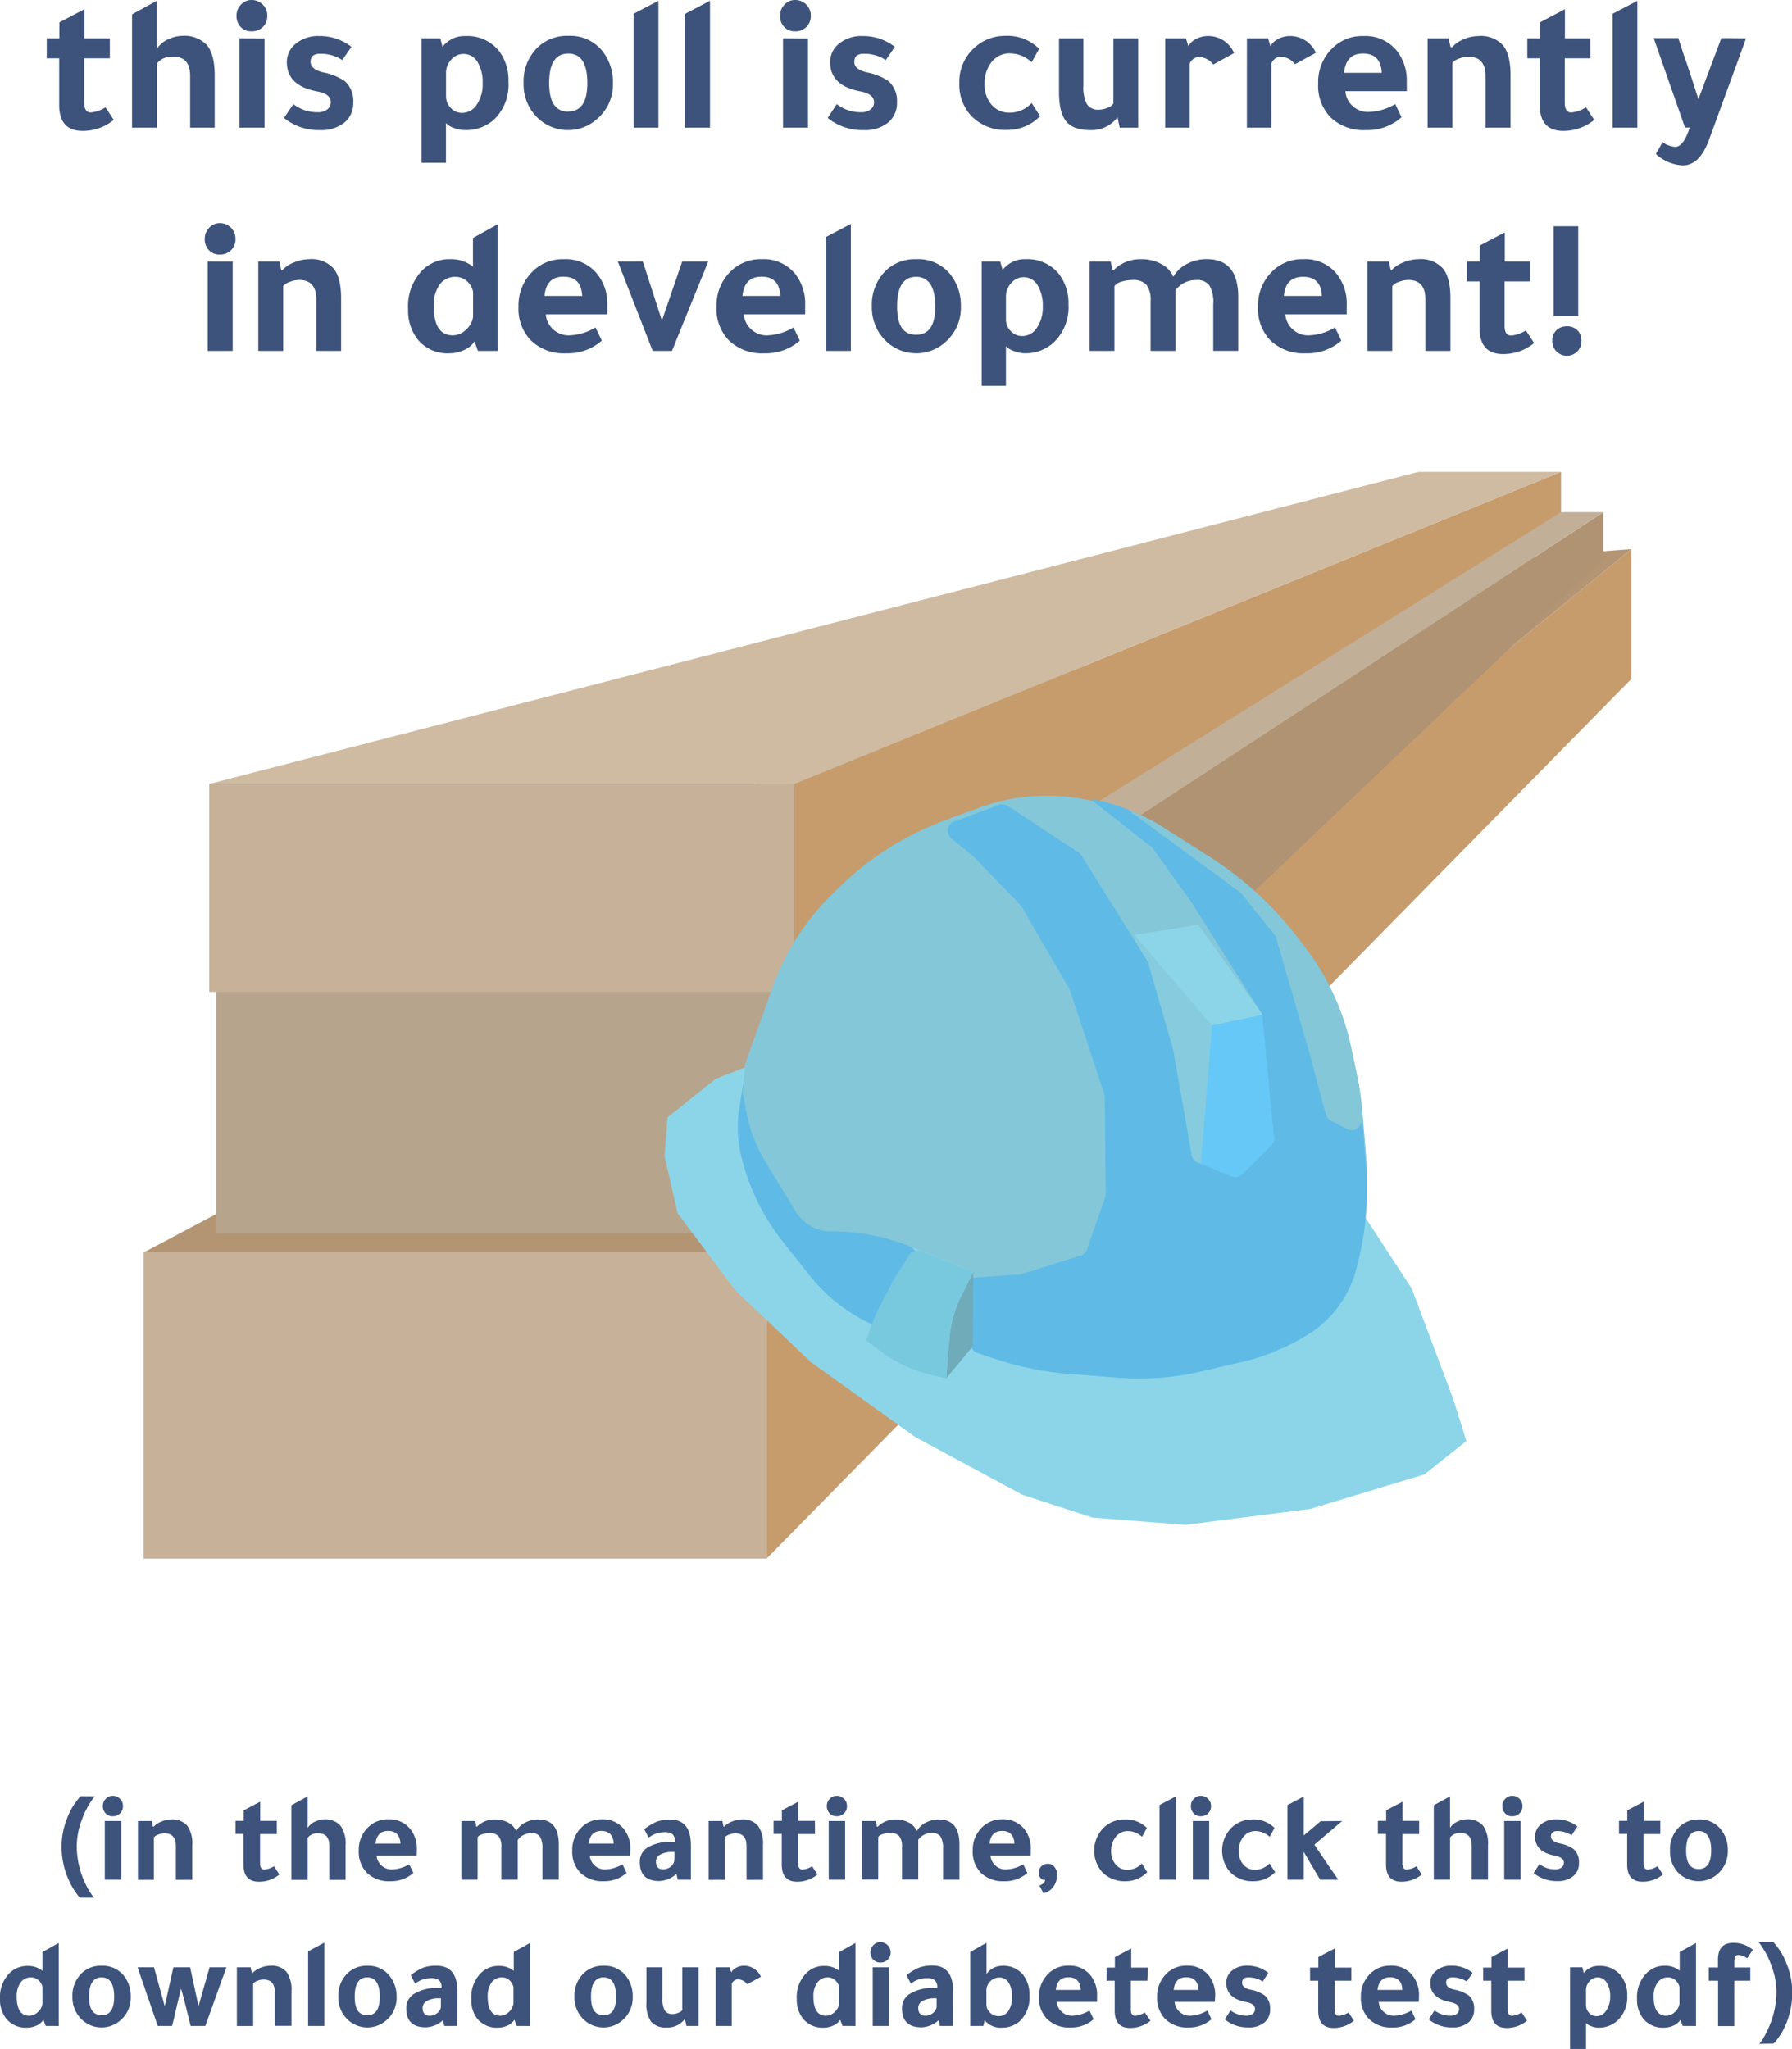 <svg xmlns="http://www.w3.org/2000/svg" viewBox="0 0 312.42 357.15"><defs><style>.cls-1{fill:#c7b299;}.cls-2{fill:#c69c6d;}.cls-3{fill:#b39574;}.cls-4{fill:#b7a48d;}.cls-5{fill:#b09373;}.cls-6{fill:#c2af97;}.cls-7{fill:#cfbba1;}.cls-8{fill:#8cd5e8;}.cls-9{fill:#5fbae6;}.cls-10{fill:#83c7d9;}.cls-11{fill:#66c8f7;}.cls-12{fill:#86ccde;}.cls-13{fill:#70abba;}.cls-14{fill:#78c9de;}.cls-15{fill:#3d537b;}</style></defs><g id="Layer_2" data-name="Layer 2"><g id="Layer_6" data-name="Layer 6"><rect class="cls-1" x="25.03" y="218.33" width="108.62" height="53.36"/><polygon class="cls-2" points="133.64 218.33 284.43 95.71 284.43 118.33 133.64 271.69 133.64 218.33"/><polygon class="cls-3" points="25.03 218.33 251.63 98.21 284.43 95.71 133.64 218.33 25.03 218.33"/><rect class="cls-4" x="37.7" y="170.17" width="118.29" height="44.82"/><polygon class="cls-5" points="155.98 170.17 279.53 89.27 279.53 97.48 155.98 214.99 155.98 170.17"/><polyline class="cls-6" points="155.98 170.17 279.53 89.27 264.27 89.27 37.7 170.17 155.98 170.17"/><rect class="cls-1" x="36.48" y="136.64" width="101.97" height="36.26"/><polygon class="cls-2" points="138.46 172.9 138.46 136.64 272.15 82.25 272.15 89.27 138.46 172.9"/><polygon class="cls-7" points="36.48 136.64 247.32 82.25 272.15 82.25 138.46 136.64 36.48 136.64"/><polygon class="cls-8" points="235.79 208.77 246.14 224.64 253.38 243.91 255.65 251.19 248.33 257.01 228.44 263.02 206.68 265.8 190.44 264.53 178.21 260.54 159.58 250.5 141.43 237.47 128.21 224.94 118.14 211.48 115.85 201.49 116.38 194.77 124.72 188.09 137.91 182.88 235.79 208.77"/><path class="cls-9" d="M130.53,194l-.8,5a20.49,20.49,0,0,0,.25,7.84h0a38.34,38.34,0,0,0,7.36,15.36l2.95,3.71,1.64,2.07a29.89,29.89,0,0,0,10.16,8.25l4.43,2.21,5.87-12.68Z" transform="translate(-0.85 -5.75)"/><path class="cls-10" d="M130.76,191.17l4.86-13.52A42.84,42.84,0,0,1,146,161.54l1.12-1.09a52.46,52.46,0,0,1,18.55-11.74l5.76-2.13A34.45,34.45,0,0,1,190,145.09l3.14.62a29.66,29.66,0,0,1,10.32,4.12l8.23,5.23a59.7,59.7,0,0,1,15.6,14.38l1.29,1.69a43.47,43.47,0,0,1,7.91,17.47l1,4.73a55.7,55.7,0,0,1,.9,6.29L239,207a57.34,57.34,0,0,1-1.74,19.48h0a16.51,16.51,0,0,1-7.91,10.16l-7.13,4-19,5-22.59-1.78-10.15-3.4.08-13L159.47,223a36.46,36.46,0,0,0-13.76-2.61h0a7.07,7.07,0,0,1-6.08-3.38l-5.32-8.72a26.3,26.3,0,0,1-3.34-8.68l-.62-3.29Z" transform="translate(-0.85 -5.75)"/><polygon class="cls-11" points="224.57 198.78 220.12 176.86 211.29 178.72 207.13 203.94 217.66 208.07 224.57 198.78"/><polygon class="cls-12" points="209.62 199.88 211.29 178.72 197.75 162.96 200.29 184.8 209.24 204.77 209.62 199.88"/><path class="cls-9" d="M170.34,228.48h.06l7.83-.55a1.84,1.84,0,0,0,.66-.07l10.37-3.26a1.74,1.74,0,0,0,1.12-1.09l3.14-9a1.61,1.61,0,0,0,.1-.58l-.15-16.94a1.7,1.7,0,0,0-.09-.54l-6-18.11a1.87,1.87,0,0,0-.15-.32L179,163.84a2,2,0,0,0-.25-.33l-8.13-8.44a1.07,1.07,0,0,0-.16-.14l-3.7-3a1.73,1.73,0,0,1,.49-3l7.76-2.87a1.74,1.74,0,0,1,1.55.18l12.31,8.09a1.75,1.75,0,0,1,.52.53l11.43,18.29a1.69,1.69,0,0,1,.2.43L205.46,189a1.05,1.05,0,0,1,0,.19l3.15,17.91a1.74,1.74,0,0,0,1.05,1.31l5.9,2.4a1.72,1.72,0,0,0,1.88-.37l5.06-5.05a1.71,1.71,0,0,0,.41-1.81l-2-21L209.1,163.89a2.38,2.38,0,0,0-.23-.45l-7-9.76a1.77,1.77,0,0,0-.58-.51l-9.88-7.79c-1.73-1,7.64,1.42,6.78,2.22h0a1.73,1.73,0,0,1,.69.31L217,161.26a1.87,1.87,0,0,1,.32.31l5.69,7.05a1.79,1.79,0,0,1,.32.61l5.79,20L232,200a1.7,1.7,0,0,0,.89,1.1l2.81,1.45a1.74,1.74,0,0,0,2.35-.79l.3-.62.64,7.73a51.66,51.66,0,0,1-1.57,17.64l-.16.62a19,19,0,0,1-8,11h0a37.47,37.47,0,0,1-11.81,5l-7,1.64a48.26,48.26,0,0,1-14.82,1.12l-8.53-.67a53.23,53.23,0,0,1-12.8-2.61l-3-1a1.75,1.75,0,0,1-1.15-1.28l-2.36-11C167.56,228.22,169.18,228.39,170.34,228.48Z" transform="translate(-0.85 -5.75)"/><path class="cls-13" d="M165.82,246l.52-6.6a22.06,22.06,0,0,1,2.27-8.18l1.91-3.79-.08,13Z" transform="translate(-0.85 -5.75)"/><path class="cls-14" d="M151.84,239.35l2.43,1.86a22.84,22.84,0,0,0,8.23,4l3.32.84.57-7.22a18.83,18.83,0,0,1,2-7l2.1-4.19a.16.16,0,0,0-.08-.22l-8.91-3.57a1.82,1.82,0,0,0-2.21.73l-2.64,4.25-2.38,4.58a30.47,30.47,0,0,0-1.89,4.49Z" transform="translate(-0.85 -5.75)"/><polygon class="cls-8" points="197.75 162.96 208.92 161.2 220.12 176.86 211.29 178.72 197.75 162.96"/><path class="cls-15" d="M20,15.91H15.53v7.72c0,1.14.38,1.72,1.13,1.72a5.45,5.45,0,0,0,2.58-.9l1.44,2.2a8.51,8.51,0,0,1-5.39,1.92q-4.12,0-4.12-4.53V15.91H9V12.44H11.2V9.66c1.15-.62,2.6-1.38,4.36-2.3v5.08H20Z" transform="translate(-0.85 -5.75)"/><path class="cls-15" d="M23.87,8.25l4.32-2.36v8.4a4.43,4.43,0,0,1,2.27-1.81A5.44,5.44,0,0,1,32.59,12a5.36,5.36,0,0,1,4.34,1.62q1.35,1.64,1.35,5.24V28H34V19q0-3.36-2.88-3.36a3.26,3.26,0,0,0-2.89,1.16V28H23.87Z" transform="translate(-0.85 -5.75)"/><path class="cls-15" d="M42.09,8.46a2.66,2.66,0,0,1,.77-1.9,2.47,2.47,0,0,1,1.84-.81,2.66,2.66,0,0,1,1.94.79,2.58,2.58,0,0,1,.81,1.92,2.62,2.62,0,0,1-.78,2,2.7,2.7,0,0,1-2,.75,2.5,2.5,0,0,1-1.87-.77A2.71,2.71,0,0,1,42.09,8.46Zm4.88,4V28H42.61V12.44Z" transform="translate(-0.85 -5.75)"/><path class="cls-15" d="M60.52,16.22a6.8,6.8,0,0,0-3.84-1.1Q55,15.12,55,16.53c0,.87.74,1.48,2.23,1.85A9.88,9.88,0,0,1,61,19.92a4.63,4.63,0,0,1,1.44,3.71,4.33,4.33,0,0,1-1.56,3.5,6.38,6.38,0,0,1-4.21,1.3,9.55,9.55,0,0,1-6.31-2.12L52,23.9a6.71,6.71,0,0,0,4.29,1.41,2.55,2.55,0,0,0,1.61-.48,1.53,1.53,0,0,0,.62-1.27c0-1-.82-1.59-2.44-1.89q-5.22-1-5.22-5.08a4.07,4.07,0,0,1,1.6-3.26,6.11,6.11,0,0,1,4-1.3,8.88,8.88,0,0,1,5.66,1.89Z" transform="translate(-0.85 -5.75)"/><path class="cls-15" d="M77.61,12.44,78,13.92a4.81,4.81,0,0,1,4-1.89,7.07,7.07,0,0,1,5.74,2.47,8.3,8.3,0,0,1,1.75,5.42A8.45,8.45,0,0,1,87,26.58a7.27,7.27,0,0,1-5,1.85A5.41,5.41,0,0,1,80,28.06a3.4,3.4,0,0,1-1.4-.86v6.93H74.35V12.44Zm1,6.08v4a2.85,2.85,0,0,0,.84,2.06,2.67,2.67,0,0,0,2,.85A3.07,3.07,0,0,0,84,23.94a6.3,6.3,0,0,0,1-3.67,6.79,6.79,0,0,0-.91-3.73,2.81,2.81,0,0,0-4.59-.37A3.38,3.38,0,0,0,78.61,18.52Z" transform="translate(-0.85 -5.75)"/><path class="cls-15" d="M99.92,12a7.15,7.15,0,0,1,6,2.71,8.65,8.65,0,0,1,1.79,5.53A7.85,7.85,0,0,1,105,26.44a7.61,7.61,0,0,1-10.81-.55,8.12,8.12,0,0,1-2.06-5.62,8.33,8.33,0,0,1,2.3-6.11A7.33,7.33,0,0,1,99.92,12Zm0,13.18q3.33,0,3.33-4.94c0-3.44-1.11-5.15-3.33-5.15s-3.33,1.71-3.33,5.15Q96.59,25.21,99.92,25.21Z" transform="translate(-0.85 -5.75)"/><path class="cls-15" d="M115.64,5.89V28h-4.33V8.15Z" transform="translate(-0.85 -5.75)"/><path class="cls-15" d="M124.63,5.89V28h-4.32V8.15Z" transform="translate(-0.85 -5.75)"/><path class="cls-15" d="M136.85,8.46a2.66,2.66,0,0,1,.77-1.9,2.45,2.45,0,0,1,1.84-.81,2.67,2.67,0,0,1,1.94.79,2.6,2.6,0,0,1,.8,1.92,2.65,2.65,0,0,1-.77,2,2.72,2.72,0,0,1-2,.75,2.48,2.48,0,0,1-1.87-.77A2.67,2.67,0,0,1,136.85,8.46Zm4.87,4V28h-4.36V12.44Z" transform="translate(-0.85 -5.75)"/><path class="cls-15" d="M155.28,16.22a6.81,6.81,0,0,0-3.85-1.1c-1.09,0-1.64.47-1.64,1.41s.74,1.48,2.23,1.85a9.75,9.75,0,0,1,3.77,1.54,4.63,4.63,0,0,1,1.44,3.71,4.33,4.33,0,0,1-1.56,3.5,6.34,6.34,0,0,1-4.2,1.3,9.58,9.58,0,0,1-6.32-2.12l1.58-2.41A6.71,6.71,0,0,0,151,25.31a2.58,2.58,0,0,0,1.62-.48,1.52,1.52,0,0,0,.61-1.27q0-1.44-2.43-1.89-5.22-1-5.22-5.08a4,4,0,0,1,1.6-3.26,6.08,6.08,0,0,1,4-1.3,8.91,8.91,0,0,1,5.67,1.89Z" transform="translate(-0.85 -5.75)"/><path class="cls-15" d="M182.18,26a7.92,7.92,0,0,1-5.76,2.4,8.14,8.14,0,0,1-6.32-2.54,8,8,0,0,1-2-5.59,8,8,0,0,1,2.61-6.18A7.86,7.86,0,0,1,176.21,12a7.71,7.71,0,0,1,5.8,2.26l-1.3,2.34a5.66,5.66,0,0,0-3.81-1.55,3.93,3.93,0,0,0-3.16,1.5,5.8,5.8,0,0,0-1.23,3.82A5.23,5.23,0,0,0,173.72,24a4,4,0,0,0,3.11,1.39,5.17,5.17,0,0,0,3.88-1.69Z" transform="translate(-0.85 -5.75)"/><path class="cls-15" d="M195.64,26.24a5.65,5.65,0,0,1-4.7,2.19c-2,0-3.37-.5-4.21-1.52s-1.25-2.73-1.25-5.13V12.44h4.25v8.2a6.34,6.34,0,0,0,.62,3.28,2.35,2.35,0,0,0,2.13.95,3.94,3.94,0,0,0,1.48-.35,1.83,1.83,0,0,0,1-.72V12.44h4.32V28h-3.22l-.38-1.78Z" transform="translate(-0.85 -5.75)"/><path class="cls-15" d="M207.61,12.44l.42,1.37a2.93,2.93,0,0,1,1.32-1.25,4.2,4.2,0,0,1,2-.53A4.88,4.88,0,0,1,216,15l-3.63,2a3.23,3.23,0,0,0-2.41-1.31,1.8,1.8,0,0,0-1.71,1.2V28h-4.26V12.44Z" transform="translate(-0.85 -5.75)"/><path class="cls-15" d="M221.93,12.44l.41,1.37a3,3,0,0,1,1.32-1.25,4.2,4.2,0,0,1,2-.53,4.89,4.89,0,0,1,4.6,2.92l-3.64,2a3.23,3.23,0,0,0-2.4-1.31,1.81,1.81,0,0,0-1.72,1.2V28h-4.26V12.44Z" transform="translate(-0.85 -5.75)"/><path class="cls-15" d="M246.12,21.64H235.41a3.84,3.84,0,0,0,1.29,2.62,3.92,3.92,0,0,0,2.73,1,9.59,9.59,0,0,0,4.67-1.37l1.09,2.3A8.94,8.94,0,0,1,239,28.43a8.3,8.3,0,0,1-6.21-2.26,7.94,7.94,0,0,1-2.13-5.87,8.22,8.22,0,0,1,2.4-6.07,7.35,7.35,0,0,1,5.49-2.2,7.06,7.06,0,0,1,5.77,2.5,8.31,8.31,0,0,1,1.78,5.53Zm-11-3.19h6.63c-.12-2.24-1.2-3.37-3.26-3.37S235.42,16.21,235.17,18.45Z" transform="translate(-0.85 -5.75)"/><path class="cls-15" d="M254,14A5.3,5.3,0,0,1,256,12.6a6.76,6.76,0,0,1,2.6-.57,5.24,5.24,0,0,1,4.28,1.61q1.32,1.62,1.32,5.22V28h-4.36V19q0-3.36-3-3.36a4.69,4.69,0,0,0-1.61.32,2.71,2.71,0,0,0-1.17.74V28h-4.32V12.44h3.67c.12.6.23,1.1.34,1.51Z" transform="translate(-0.85 -5.75)"/><path class="cls-15" d="M278.11,15.91h-4.46v7.72c0,1.14.37,1.72,1.13,1.72a5.46,5.46,0,0,0,2.57-.9l1.44,2.2a8.49,8.49,0,0,1-5.38,1.92q-4.12,0-4.12-4.53V15.91h-2.17V12.44h2.2V9.66c1.14-.62,2.6-1.38,4.36-2.3v5.08h4.43Z" transform="translate(-0.85 -5.75)"/><path class="cls-15" d="M286.31,5.89V28H282V8.15Z" transform="translate(-0.85 -5.75)"/><path class="cls-15" d="M305.25,12.44q-1.37,3.84-3.77,10.33c-1.17,3.23-2.08,5.73-2.75,7.52q-1.61,4.29-4.53,4.29a7.48,7.48,0,0,1-4.67-2c.46-.78.85-1.46,1.17-2.06a4.29,4.29,0,0,0,2.23.83c.94,0,1.78-1.13,2.51-3.37h-.83l-5.45-15.58h4.29c.25.76.64,1.94,1.16,3.54l.21.55c1,3,1.69,5.16,2.13,6.55l4-10.64Z" transform="translate(-0.85 -5.75)"/><path class="cls-15" d="M36.55,47.36a2.68,2.68,0,0,1,.77-1.91,2.47,2.47,0,0,1,1.84-.81,2.71,2.71,0,0,1,1.94.79,2.63,2.63,0,0,1,.8,1.93,2.58,2.58,0,0,1-.77,2,2.67,2.67,0,0,1-2,.76,2.45,2.45,0,0,1-1.87-.78A2.65,2.65,0,0,1,36.55,47.36Zm4.87,4V66.92H37.06V51.34Z" transform="translate(-0.85 -5.75)"/><path class="cls-15" d="M50.07,52.85a5.39,5.39,0,0,1,2.06-1.36,6.82,6.82,0,0,1,2.61-.56A5.19,5.19,0,0,1,59,52.54q1.32,1.6,1.32,5.21v9.17H56v-9q0-3.37-3-3.37a4.45,4.45,0,0,0-1.61.33,2.5,2.5,0,0,0-1.17.74V66.92H45.88V51.34h3.68c.11.59.22,1.1.34,1.51Z" transform="translate(-0.85 -5.75)"/><path class="cls-15" d="M84.18,66.92l-.61-1.65a4,4,0,0,1-1.79,1.48,5.85,5.85,0,0,1-2.54.58,6.67,6.67,0,0,1-5.59-2.44A8.08,8.08,0,0,1,72,59.68a9,9,0,0,1,2.6-6.94,6.68,6.68,0,0,1,4.71-1.81,6.14,6.14,0,0,1,4,1.3v-5l4.32-2.4V66.92ZM83.33,61V56.62a3.35,3.35,0,0,0-1.08-1.87,2.93,2.93,0,0,0-2-.74,3.29,3.29,0,0,0-2.78,1.38,6.06,6.06,0,0,0-1,3.7q0,5.11,3.33,5.12a3.35,3.35,0,0,0,2.3-1A3.7,3.7,0,0,0,83.33,61Z" transform="translate(-0.85 -5.75)"/><path class="cls-15" d="M106.73,60.54H96a4,4,0,0,0,4,3.67,9.51,9.51,0,0,0,4.67-1.38l1.1,2.3a8.94,8.94,0,0,1-6.18,2.2,8.26,8.26,0,0,1-6.21-2.27,7.9,7.9,0,0,1-2.13-5.86,8.24,8.24,0,0,1,2.4-6.08,7.38,7.38,0,0,1,5.49-2.19,7.06,7.06,0,0,1,5.77,2.5A8.31,8.31,0,0,1,106.73,59Zm-11-3.2h6.63c-.12-2.24-1.2-3.36-3.26-3.36S96,55.1,95.78,57.34Z" transform="translate(-0.85 -5.75)"/><path class="cls-15" d="M118,66.92h-3.36l-6.08-15.58h4.36l3.33,10.29,3.53-10.29h4.53L123.65,53l-.75,1.85C120.77,60.07,119.13,64.1,118,66.92Z" transform="translate(-0.85 -5.75)"/><path class="cls-15" d="M141.22,60.54h-10.7a4,4,0,0,0,4,3.67,9.51,9.51,0,0,0,4.67-1.38l1.1,2.3a8.94,8.94,0,0,1-6.18,2.2,8.26,8.26,0,0,1-6.21-2.27,7.9,7.9,0,0,1-2.13-5.86,8.24,8.24,0,0,1,2.4-6.08,7.38,7.38,0,0,1,5.49-2.19,7.05,7.05,0,0,1,5.77,2.5A8.31,8.31,0,0,1,141.22,59Zm-10.94-3.2h6.62c-.12-2.24-1.2-3.36-3.26-3.36S130.53,55.1,130.28,57.34Z" transform="translate(-0.85 -5.75)"/><path class="cls-15" d="M149.19,44.78V66.92h-4.33V47.05Z" transform="translate(-0.85 -5.75)"/><path class="cls-15" d="M160.58,50.93a7.15,7.15,0,0,1,6,2.71,8.65,8.65,0,0,1,1.79,5.52,7.92,7.92,0,0,1-2.65,6.18,7.61,7.61,0,0,1-10.81-.55,8.14,8.14,0,0,1-2.06-5.63,8.36,8.36,0,0,1,2.3-6.11A7.32,7.32,0,0,1,160.58,50.93Zm0,13.17c2.22,0,3.33-1.64,3.33-4.94S162.8,54,160.58,54s-3.33,1.72-3.33,5.15S158.36,64.1,160.58,64.1Z" transform="translate(-0.85 -5.75)"/><path class="cls-15" d="M175.23,51.34l.42,1.47a4.79,4.79,0,0,1,4-1.88,7.06,7.06,0,0,1,5.73,2.47,8.28,8.28,0,0,1,1.75,5.42,8.48,8.48,0,0,1-2.61,6.66,7.3,7.3,0,0,1-5,1.85,5.34,5.34,0,0,1-1.88-.38,3.28,3.28,0,0,1-1.41-.86V73H172V51.34Zm1,6.07v4a2.84,2.84,0,0,0,.84,2.06,2.69,2.69,0,0,0,2,.86,3.06,3.06,0,0,0,2.58-1.48,6.28,6.28,0,0,0,1-3.67,6.78,6.78,0,0,0-.91-3.72,2.81,2.81,0,0,0-4.58-.38A3.38,3.38,0,0,0,176.23,57.41Z" transform="translate(-0.85 -5.75)"/><path class="cls-15" d="M195,52.85a6.51,6.51,0,0,1,4.8-1.92,7.19,7.19,0,0,1,3.52.84A4.56,4.56,0,0,1,205.4,54a5.71,5.71,0,0,1,2.35-2.23,7.29,7.29,0,0,1,3.49-.85q5.49,0,5.49,6.65v9.34h-4.36V58.75a5.79,5.79,0,0,0-.67-3.24,2.58,2.58,0,0,0-2.25-.95,4.46,4.46,0,0,0-3.67,1.79V66.92h-4.33V58.27a4.45,4.45,0,0,0-.72-2.87,3.11,3.11,0,0,0-2.47-.84,6.21,6.21,0,0,0-1.94.31,2.17,2.17,0,0,0-1.18.76V66.92h-4.32V51.34h3.67l.31,1.51Z" transform="translate(-0.85 -5.75)"/><path class="cls-15" d="M235.64,60.54H224.93a4,4,0,0,0,4,3.67,9.48,9.48,0,0,0,4.67-1.38l1.1,2.3a8.94,8.94,0,0,1-6.18,2.2,8.29,8.29,0,0,1-6.21-2.27,7.9,7.9,0,0,1-2.13-5.86,8.21,8.21,0,0,1,2.41-6.08,7.38,7.38,0,0,1,5.49-2.19,7,7,0,0,1,5.76,2.5A8.32,8.32,0,0,1,235.64,59Zm-10.95-3.2h6.62Q231.15,54,228.05,54T224.69,57.34Z" transform="translate(-0.85 -5.75)"/><path class="cls-15" d="M243.46,52.85a5.39,5.39,0,0,1,2.06-1.36,6.82,6.82,0,0,1,2.61-.56,5.19,5.19,0,0,1,4.27,1.61q1.32,1.6,1.32,5.21v9.17h-4.36v-9q0-3.37-3-3.37a4.5,4.5,0,0,0-1.61.33,2.5,2.5,0,0,0-1.17.74V66.92h-4.33V51.34H243c.11.59.22,1.1.34,1.51Z" transform="translate(-0.85 -5.75)"/><path class="cls-15" d="M267.62,54.8h-4.46v7.73c0,1.14.38,1.71,1.13,1.71a5.53,5.53,0,0,0,2.58-.89l1.44,2.2a8.51,8.51,0,0,1-5.39,1.92c-2.74,0-4.12-1.51-4.12-4.53V54.8h-2.16V51.34h2.2V48.56q1.71-.93,4.36-2.3v5.08h4.42Z" transform="translate(-0.85 -5.75)"/><path class="cls-15" d="M276.55,65.13v.07a2.41,2.41,0,0,1-.69,1.79,2.56,2.56,0,0,1-4.39-1.89V65a2.45,2.45,0,0,1,.77-1.72,2.57,2.57,0,0,1,1.8-.65,2.47,2.47,0,0,1,1.82.69A2.4,2.4,0,0,1,276.55,65.13Zm-4.84-4.29V45.19H276V60.84Z" transform="translate(-0.85 -5.75)"/><path class="cls-15" d="M17.36,318.87A14.73,14.73,0,0,0,15.1,323a13.26,13.26,0,0,0-.87,4.52,15.26,15.26,0,0,0,1.58,6.72,11.73,11.73,0,0,0,.89,1.56c.32.48.53.72.64.72H14.86c-.12,0-.39-.31-.82-.92a12.71,12.71,0,0,1-1-1.72,14,14,0,0,1-1.45-6.36,13.08,13.08,0,0,1,.93-4.73,11.6,11.6,0,0,1,2.38-3.94Z" transform="translate(-0.85 -5.75)"/><path class="cls-15" d="M18.78,320.56a1.77,1.77,0,0,1,.5-1.25,1.63,1.63,0,0,1,1.21-.53,1.74,1.74,0,0,1,1.27.52,1.69,1.69,0,0,1,.53,1.26,1.71,1.71,0,0,1-.51,1.28,1.78,1.78,0,0,1-1.29.5,1.61,1.61,0,0,1-1.23-.51A1.78,1.78,0,0,1,18.78,320.56ZM22,323.17v10.22H19.12V323.17Z" transform="translate(-0.85 -5.75)"/><path class="cls-15" d="M27.64,324.16a3.52,3.52,0,0,1,1.35-.89,4.44,4.44,0,0,1,1.71-.37A3.43,3.43,0,0,1,33.51,324a5.43,5.43,0,0,1,.86,3.42v6H31.51v-5.9c0-1.47-.65-2.21-2-2.21a3,3,0,0,0-1.06.22,1.7,1.7,0,0,0-.77.48v7.41H24.9V323.17h2.41c.07.39.15.72.22,1Z" transform="translate(-0.85 -5.75)"/><path class="cls-15" d="M49.11,325.44H46.19v5.07c0,.75.24,1.12.74,1.12a3.6,3.6,0,0,0,1.69-.58l.94,1.44A5.55,5.55,0,0,1,46,333.75q-2.7,0-2.7-3v-5.34H41.91v-2.27h1.44v-1.82c.75-.41,1.7-.91,2.86-1.51v3.33h2.9Z" transform="translate(-0.85 -5.75)"/><path class="cls-15" d="M51.65,320.42l2.84-1.55v5.51A2.89,2.89,0,0,1,56,323.19a3.59,3.59,0,0,1,1.4-.31A3.5,3.5,0,0,1,60.22,324a5.35,5.35,0,0,1,.88,3.43v6H58.27v-5.9c0-1.47-.63-2.21-1.89-2.21a2.11,2.11,0,0,0-1.89.77v7.34H51.65Z" transform="translate(-0.85 -5.75)"/><path class="cls-15" d="M73.5,329.2h-7a2.64,2.64,0,0,0,2.63,2.41,6.28,6.28,0,0,0,3.07-.9l.72,1.51a5.88,5.88,0,0,1-4.06,1.44,5.46,5.46,0,0,1-4.07-1.49,5.2,5.2,0,0,1-1.39-3.85,5.4,5.4,0,0,1,1.57-4,4.85,4.85,0,0,1,3.6-1.44,4.63,4.63,0,0,1,3.78,1.64,5.46,5.46,0,0,1,1.17,3.63Zm-7.18-2.09h4.35c-.08-1.47-.79-2.21-2.14-2.21S66.49,325.64,66.32,327.11Z" transform="translate(-0.85 -5.75)"/><path class="cls-15" d="M84,324.16a4.27,4.27,0,0,1,3.15-1.26,4.7,4.7,0,0,1,2.31.55,3,3,0,0,1,1.38,1.47,3.82,3.82,0,0,1,1.54-1.46,4.82,4.82,0,0,1,2.29-.56c2.4,0,3.6,1.45,3.6,4.37v6.12H95.42V328A3.89,3.89,0,0,0,95,325.9a1.68,1.68,0,0,0-1.47-.62,2.93,2.93,0,0,0-2.41,1.18v6.93H88.26v-5.67a2.86,2.86,0,0,0-.47-1.88,2,2,0,0,0-1.62-.56,3.8,3.8,0,0,0-1.27.21,1.42,1.42,0,0,0-.78.49v7.41H81.29V323.17H83.7l.2,1Z" transform="translate(-0.85 -5.75)"/><path class="cls-15" d="M110.68,329.2h-7a2.62,2.62,0,0,0,2.63,2.41,6.27,6.27,0,0,0,3.06-.9l.72,1.51a5.87,5.87,0,0,1-4,1.44,5.45,5.45,0,0,1-4.07-1.49,5.16,5.16,0,0,1-1.4-3.85,5.4,5.4,0,0,1,1.57-4,4.86,4.86,0,0,1,3.61-1.44,4.63,4.63,0,0,1,3.78,1.64,5.46,5.46,0,0,1,1.17,3.63Zm-7.18-2.09h4.34c-.07-1.47-.79-2.21-2.14-2.21S103.66,325.64,103.5,327.11Z" transform="translate(-0.85 -5.75)"/><path class="cls-15" d="M121.3,333.39H119l-.22-1a4.74,4.74,0,0,1-3,1.24c-2.26,0-3.39-1.11-3.39-3.31a2.91,2.91,0,0,1,1.41-2.57,7.82,7.82,0,0,1,4.26-.94h.47v0a1.76,1.76,0,0,0-.41-1.33,2.28,2.28,0,0,0-1.46-.36,4.37,4.37,0,0,0-2.72.95c-.27-.5-.53-1-.77-1.46a8.8,8.8,0,0,1,2.24-1.34,6.77,6.77,0,0,1,2.29-.35q3.6,0,3.6,4.5Zm-2.86-4.82h-.34A4.18,4.18,0,0,0,116,329a1.36,1.36,0,0,0-.79,1.19c0,.93.41,1.4,1.22,1.4a2.06,2.06,0,0,0,1.3-.43,1.66,1.66,0,0,0,.68-1.08Z" transform="translate(-0.85 -5.75)"/><path class="cls-15" d="M127.1,324.16a3.52,3.52,0,0,1,1.35-.89,4.44,4.44,0,0,1,1.71-.37A3.39,3.39,0,0,1,133,324a5.36,5.36,0,0,1,.87,3.42v6H131v-5.9c0-1.47-.65-2.21-1.95-2.21a3,3,0,0,0-1.06.22,1.7,1.7,0,0,0-.77.48v7.41h-2.83V323.17h2.4c.08.39.15.72.23,1Z" transform="translate(-0.85 -5.75)"/><path class="cls-15" d="M142.94,325.44H140v5.07c0,.75.25,1.12.74,1.12a3.6,3.6,0,0,0,1.69-.58l.94,1.44a5.55,5.55,0,0,1-3.53,1.26q-2.7,0-2.7-3v-5.34h-1.42v-2.27h1.44v-1.82c.75-.41,1.71-.91,2.86-1.51v3.33h2.9Z" transform="translate(-0.85 -5.75)"/><path class="cls-15" d="M145,320.56a1.73,1.73,0,0,1,.5-1.25,1.63,1.63,0,0,1,1.21-.53,1.74,1.74,0,0,1,1.27.52,1.69,1.69,0,0,1,.53,1.26,1.71,1.71,0,0,1-.51,1.28,1.78,1.78,0,0,1-1.29.5,1.61,1.61,0,0,1-1.23-.51A1.78,1.78,0,0,1,145,320.56Zm3.19,2.61v10.22h-2.86V323.17Z" transform="translate(-0.85 -5.75)"/><path class="cls-15" d="M153.88,324.16A4.27,4.27,0,0,1,157,322.9a4.7,4.7,0,0,1,2.31.55,3,3,0,0,1,1.38,1.47,3.76,3.76,0,0,1,1.54-1.46,4.82,4.82,0,0,1,2.29-.56c2.4,0,3.6,1.45,3.6,4.37v6.12h-2.86V328a3.89,3.89,0,0,0-.44-2.13,1.68,1.68,0,0,0-1.47-.62,2.93,2.93,0,0,0-2.41,1.18v6.93h-2.84v-5.67a2.86,2.86,0,0,0-.47-1.88,2,2,0,0,0-1.62-.56,3.8,3.8,0,0,0-1.27.21,1.42,1.42,0,0,0-.78.49v7.41h-2.83V323.17h2.4l.21,1Z" transform="translate(-0.85 -5.75)"/><path class="cls-15" d="M180.54,329.2h-7a2.52,2.52,0,0,0,.85,1.72,2.56,2.56,0,0,0,1.79.69,6.27,6.27,0,0,0,3.06-.9l.72,1.51a5.87,5.87,0,0,1-4.05,1.44,5.48,5.48,0,0,1-4.08-1.49,5.2,5.2,0,0,1-1.39-3.85,5.4,5.4,0,0,1,1.57-4,4.85,4.85,0,0,1,3.6-1.44,4.63,4.63,0,0,1,3.78,1.64,5.46,5.46,0,0,1,1.17,3.63Zm-7.17-2.09h4.34c-.08-1.47-.79-2.21-2.14-2.21S173.53,325.64,173.37,327.11Z" transform="translate(-0.85 -5.75)"/><path class="cls-15" d="M182.77,335.75l-.72-1.33c.66-.25,1-.6,1-1q-1.08,0-1.08-1.29a1.47,1.47,0,0,1,.44-1.08,1.57,1.57,0,0,1,1.14-.42,1.4,1.4,0,0,1,1.14.55,2.1,2.1,0,0,1,.45,1.38,3.43,3.43,0,0,1-.66,2.09A2.8,2.8,0,0,1,182.77,335.75Z" transform="translate(-0.85 -5.75)"/><path class="cls-15" d="M200.86,332.08a5.19,5.19,0,0,1-3.78,1.58,5.35,5.35,0,0,1-4.14-1.67,5.67,5.67,0,0,1,.39-7.72A5.15,5.15,0,0,1,197,322.9a5.05,5.05,0,0,1,3.8,1.48l-.85,1.54a3.7,3.7,0,0,0-2.5-1,2.58,2.58,0,0,0-2.07,1,3.8,3.8,0,0,0-.81,2.51,3.37,3.37,0,0,0,.8,2.33,2.57,2.57,0,0,0,2,.91,3.44,3.44,0,0,0,2.55-1.1Z" transform="translate(-0.85 -5.75)"/><path class="cls-15" d="M205.86,318.87v14.52H203v-13Z" transform="translate(-0.85 -5.75)"/><path class="cls-15" d="M208.47,320.56a1.74,1.74,0,0,1,.51-1.25,1.59,1.59,0,0,1,1.2-.53,1.74,1.74,0,0,1,1.27.52,1.69,1.69,0,0,1,.53,1.26,1.71,1.71,0,0,1-.51,1.28,1.76,1.76,0,0,1-1.29.5,1.63,1.63,0,0,1-1.23-.51A1.78,1.78,0,0,1,208.47,320.56Zm3.19,2.61v10.22h-2.85V323.17Z" transform="translate(-0.85 -5.75)"/><path class="cls-15" d="M223.16,332.08a5.19,5.19,0,0,1-3.78,1.58,5.35,5.35,0,0,1-4.14-1.67,5.69,5.69,0,0,1,.38-7.72,5.17,5.17,0,0,1,3.63-1.37,5.05,5.05,0,0,1,3.8,1.48l-.85,1.54a3.7,3.7,0,0,0-2.5-1,2.58,2.58,0,0,0-2.07,1,3.8,3.8,0,0,0-.81,2.51,3.37,3.37,0,0,0,.8,2.33,2.57,2.57,0,0,0,2,.91,3.44,3.44,0,0,0,2.55-1.1Z" transform="translate(-0.85 -5.75)"/><path class="cls-15" d="M234.84,323.17,230,327.29q2.7,4.05,4.17,6.1H231q-1.89-3.24-2.86-4.86v4.86h-2.83v-13l2.83-1.49v6.78c.74-.59,1.72-1.42,2.95-2.48Z" transform="translate(-0.85 -5.75)"/><path class="cls-15" d="M248.27,325.44h-2.92v5.07c0,.75.25,1.12.74,1.12a3.6,3.6,0,0,0,1.69-.58l.94,1.44a5.55,5.55,0,0,1-3.53,1.26q-2.7,0-2.7-3v-5.34h-1.42v-2.27h1.44v-1.82c.75-.41,1.71-.91,2.86-1.51v3.33h2.9Z" transform="translate(-0.85 -5.75)"/><path class="cls-15" d="M250.82,320.42l2.83-1.55v5.51a2.92,2.92,0,0,1,1.49-1.19,3.55,3.55,0,0,1,1.39-.31,3.47,3.47,0,0,1,2.85,1.07,5.34,5.34,0,0,1,.89,3.43v6h-2.84v-5.9c0-1.47-.63-2.21-1.89-2.21a2.13,2.13,0,0,0-1.89.77v7.34h-2.83Z" transform="translate(-0.85 -5.75)"/><path class="cls-15" d="M262.77,320.56a1.73,1.73,0,0,1,.5-1.25,1.63,1.63,0,0,1,1.21-.53,1.74,1.74,0,0,1,1.27.52,1.69,1.69,0,0,1,.53,1.26,1.71,1.71,0,0,1-.51,1.28,1.78,1.78,0,0,1-1.29.5,1.61,1.61,0,0,1-1.23-.51A1.78,1.78,0,0,1,262.77,320.56Zm3.19,2.61v10.22H263.1V323.17Z" transform="translate(-0.85 -5.75)"/><path class="cls-15" d="M274.85,325.65a4.54,4.54,0,0,0-2.52-.73q-1.08,0-1.08.93c0,.57.49,1,1.46,1.21a6.3,6.3,0,0,1,2.48,1,3,3,0,0,1,.94,2.43,2.83,2.83,0,0,1-1,2.29,4.16,4.16,0,0,1-2.76.86,6.3,6.3,0,0,1-4.14-1.4l1-1.57a4.41,4.41,0,0,0,2.81.92,1.69,1.69,0,0,0,1.06-.32,1,1,0,0,0,.4-.83c0-.63-.53-1-1.6-1.24q-3.42-.64-3.42-3.33a2.67,2.67,0,0,1,1.05-2.14,4,4,0,0,1,2.62-.85,5.79,5.79,0,0,1,3.71,1.24Z" transform="translate(-0.85 -5.75)"/><path class="cls-15" d="M290.31,325.44h-2.93v5.07c0,.75.25,1.12.75,1.12a3.53,3.53,0,0,0,1.68-.58l.95,1.44a5.57,5.57,0,0,1-3.53,1.26q-2.7,0-2.7-3v-5.34h-1.42v-2.27h1.44v-1.82c.75-.41,1.7-.91,2.86-1.51v3.33h2.9Z" transform="translate(-0.85 -5.75)"/><path class="cls-15" d="M297,322.9a4.67,4.67,0,0,1,3.91,1.78,5.68,5.68,0,0,1,1.17,3.62,5.18,5.18,0,0,1-1.73,4.05,5,5,0,0,1-7.09-.36A5.31,5.31,0,0,1,292,328.3a5.45,5.45,0,0,1,1.51-4A4.79,4.79,0,0,1,297,322.9Zm0,8.64c1.45,0,2.18-1.08,2.18-3.24s-.73-3.38-2.18-3.38-2.19,1.13-2.19,3.38S295.58,331.54,297,331.54Z" transform="translate(-0.85 -5.75)"/><path class="cls-15" d="M8.82,358.89l-.4-1.08a2.68,2.68,0,0,1-1.17,1,4,4,0,0,1-1.67.38,4.39,4.39,0,0,1-3.67-1.6,5.33,5.33,0,0,1-1.06-3.42,5.91,5.91,0,0,1,1.72-4.54,4.34,4.34,0,0,1,3.08-1.2,4,4,0,0,1,2.61.86V346l2.83-1.57v14.47ZM8.26,355v-2.86a2.19,2.19,0,0,0-.71-1.23,1.91,1.91,0,0,0-1.29-.48,2.17,2.17,0,0,0-1.83.9,4,4,0,0,0-.67,2.43c0,2.23.73,3.35,2.18,3.35a2.19,2.19,0,0,0,1.51-.64A2.47,2.47,0,0,0,8.26,355Z" transform="translate(-0.85 -5.75)"/><path class="cls-15" d="M18.56,348.4a4.72,4.72,0,0,1,3.92,1.78,5.68,5.68,0,0,1,1.17,3.62,5.18,5.18,0,0,1-1.73,4.05,5,5,0,0,1-7.09-.36,5.31,5.31,0,0,1-1.35-3.69,5.43,5.43,0,0,1,1.51-4A4.78,4.78,0,0,1,18.56,348.4Zm0,8.64q2.19,0,2.19-3.24c0-2.25-.73-3.37-2.19-3.37s-2.18,1.12-2.18,3.37S17.11,357,18.56,357Z" transform="translate(-0.85 -5.75)"/><path class="cls-15" d="M30.85,358.89h-2.5l-3.51-10.22H27.7l1.87,6.78,1.51-6.78H34c.22,1.08.6,2.82,1.12,5.2l.34,1.58,1.93-6.78h2.93l-.5,1.42-.27.7c-1.29,3.63-2.25,6.33-2.9,8.1H34.09c-.18-.69-.4-1.58-.67-2.68-.42-1.71-.74-3-1-3.8-.18.69-.43,1.69-.74,3C31.34,357,31.05,358.17,30.85,358.89Z" transform="translate(-0.85 -5.75)"/><path class="cls-15" d="M44.89,349.66a3.64,3.64,0,0,1,1.35-.89A4.63,4.63,0,0,1,48,348.4a3.42,3.42,0,0,1,2.8,1.06,5.4,5.4,0,0,1,.87,3.42v6H48.76V353c0-1.47-.65-2.2-2-2.2a3,3,0,0,0-1,.21,1.7,1.7,0,0,0-.77.49v7.4H42.15V348.67h2.4c.08.39.15.72.23,1Z" transform="translate(-0.85 -5.75)"/><path class="cls-15" d="M57.4,344.37v14.52H54.57v-13Z" transform="translate(-0.85 -5.75)"/><path class="cls-15" d="M64.87,348.4a4.72,4.72,0,0,1,3.92,1.78A5.68,5.68,0,0,1,70,353.8a5.18,5.18,0,0,1-1.73,4.05,5,5,0,0,1-7.09-.36,5.31,5.31,0,0,1-1.35-3.69,5.43,5.43,0,0,1,1.51-4A4.78,4.78,0,0,1,64.87,348.4Zm0,8.64q2.19,0,2.19-3.24c0-2.25-.73-3.37-2.19-3.37s-2.18,1.12-2.18,3.37S63.42,357,64.87,357Z" transform="translate(-0.85 -5.75)"/><path class="cls-15" d="M80.58,358.89H78.31l-.23-1a4.66,4.66,0,0,1-3,1.24q-3.41,0-3.4-3.31a2.89,2.89,0,0,1,1.42-2.56,7.78,7.78,0,0,1,4.25-1h.47v0a1.73,1.73,0,0,0-.4-1.33,2.25,2.25,0,0,0-1.47-.36,4.38,4.38,0,0,0-2.72.94c-.27-.49-.52-1-.76-1.46a8.63,8.63,0,0,1,2.24-1.34A6.66,6.66,0,0,1,77,348.4q3.6,0,3.6,4.5Zm-2.86-4.82h-.34a4.18,4.18,0,0,0-2.07.45,1.35,1.35,0,0,0-.78,1.2c0,.93.4,1.39,1.21,1.39a2.08,2.08,0,0,0,1.31-.43,1.65,1.65,0,0,0,.67-1.08Z" transform="translate(-0.85 -5.75)"/><path class="cls-15" d="M90.93,358.89l-.4-1.08a2.68,2.68,0,0,1-1.17,1,4,4,0,0,1-1.67.38,4.39,4.39,0,0,1-3.67-1.6,5.33,5.33,0,0,1-1-3.42,5.9,5.9,0,0,1,1.71-4.54,4.34,4.34,0,0,1,3.08-1.2,4,4,0,0,1,2.61.86V346l2.83-1.57v14.47ZM90.37,355v-2.86a2.19,2.19,0,0,0-.71-1.23,1.91,1.91,0,0,0-1.29-.48,2.17,2.17,0,0,0-1.83.9,4,4,0,0,0-.67,2.43c0,2.23.73,3.35,2.18,3.35a2.19,2.19,0,0,0,1.51-.64A2.47,2.47,0,0,0,90.37,355Z" transform="translate(-0.85 -5.75)"/><path class="cls-15" d="M106.07,348.4a4.72,4.72,0,0,1,3.92,1.78,5.68,5.68,0,0,1,1.17,3.62,5.18,5.18,0,0,1-1.73,4.05,5,5,0,0,1-7.09-.36A5.31,5.31,0,0,1,101,353.8a5.43,5.43,0,0,1,1.51-4A4.78,4.78,0,0,1,106.07,348.4Zm0,8.64q2.19,0,2.19-3.24c0-2.25-.73-3.37-2.19-3.37s-2.18,1.12-2.18,3.37S104.62,357,106.07,357Z" transform="translate(-0.85 -5.75)"/><path class="cls-15" d="M120.21,357.72a3.71,3.71,0,0,1-3.09,1.44,3.34,3.34,0,0,1-2.75-1,5.36,5.36,0,0,1-.82-3.37v-6.12h2.79v5.38a4.15,4.15,0,0,0,.4,2.15,1.56,1.56,0,0,0,1.4.62,2.56,2.56,0,0,0,1-.23,1.21,1.21,0,0,0,.66-.47v-7.45h2.83v10.22h-2.11l-.25-1.17Z" transform="translate(-0.85 -5.75)"/><path class="cls-15" d="M128.06,348.67l.27.9a1.93,1.93,0,0,1,.87-.82,2.71,2.71,0,0,1,1.31-.35,3.21,3.21,0,0,1,3,1.92l-2.39,1.3a2.09,2.09,0,0,0-1.57-.85,1.19,1.19,0,0,0-1.13.78v7.34h-2.79V348.67Z" transform="translate(-0.85 -5.75)"/><path class="cls-15" d="M147.73,358.89l-.41-1.08a2.68,2.68,0,0,1-1.17,1,3.91,3.91,0,0,1-1.66.38,4.38,4.38,0,0,1-3.67-1.6,5.27,5.27,0,0,1-1.06-3.42,5.9,5.9,0,0,1,1.71-4.54,4.35,4.35,0,0,1,3.08-1.2,4,4,0,0,1,2.61.86V346l2.84-1.57v14.47Zm-.57-3.89v-2.86a2.14,2.14,0,0,0-.71-1.23,1.88,1.88,0,0,0-1.29-.48,2.16,2.16,0,0,0-1.82.9,4,4,0,0,0-.68,2.43c0,2.23.73,3.35,2.19,3.35a2.15,2.15,0,0,0,1.5-.64A2.37,2.37,0,0,0,147.16,355Z" transform="translate(-0.85 -5.75)"/><path class="cls-15" d="M152.61,346.06a1.75,1.75,0,0,1,.51-1.25,1.59,1.59,0,0,1,1.2-.53,1.78,1.78,0,0,1,1.27.52,1.72,1.72,0,0,1,.53,1.26,1.68,1.68,0,0,1-.51,1.28,1.73,1.73,0,0,1-1.29.5,1.63,1.63,0,0,1-1.23-.51A1.76,1.76,0,0,1,152.61,346.06Zm3.19,2.61v10.22H153V348.67Z" transform="translate(-0.85 -5.75)"/><path class="cls-15" d="M167,358.89h-2.28l-.22-1a4.69,4.69,0,0,1-3,1.24c-2.26,0-3.4-1.1-3.4-3.31a2.91,2.91,0,0,1,1.42-2.56,7.8,7.8,0,0,1,4.25-1h.48v0a1.73,1.73,0,0,0-.41-1.33,2.24,2.24,0,0,0-1.46-.36,4.36,4.36,0,0,0-2.72.94c-.27-.49-.53-1-.77-1.46a8.8,8.8,0,0,1,2.24-1.34,6.75,6.75,0,0,1,2.28-.35c2.4,0,3.61,1.5,3.61,4.5Zm-2.86-4.82h-.34a4.13,4.13,0,0,0-2.07.45,1.34,1.34,0,0,0-.79,1.2c0,.93.41,1.39,1.22,1.39a2.06,2.06,0,0,0,1.3-.43,1.66,1.66,0,0,0,.68-1.08Z" transform="translate(-0.85 -5.75)"/><path class="cls-15" d="M172.28,358.89H170V346l2.84-1.6v5.45a3.1,3.1,0,0,1,1.32-1.12,3.49,3.49,0,0,1,1.49-.32,4.36,4.36,0,0,1,3.55,1.55,5.59,5.59,0,0,1,1.13,3.65,5.67,5.67,0,0,1-1.67,4.43,4.67,4.67,0,0,1-3.21,1.15,3.57,3.57,0,0,1-2.93-1.28Zm.54-6.12v2.45a2,2,0,0,0,.68,1.4,2.11,2.11,0,0,0,1.45.56,2,2,0,0,0,1.71-.9,4.27,4.27,0,0,0,.63-2.48,4.46,4.46,0,0,0-.58-2.45,1.83,1.83,0,0,0-1.62-.9,2.18,2.18,0,0,0-1.61.68A2.25,2.25,0,0,0,172.82,352.77Z" transform="translate(-0.85 -5.75)"/><path class="cls-15" d="M192.1,354.7h-7a2.53,2.53,0,0,0,.84,1.72,2.58,2.58,0,0,0,1.79.69,6.22,6.22,0,0,0,3.06-.9l.72,1.51a5.87,5.87,0,0,1-4.05,1.44,5.45,5.45,0,0,1-4.07-1.49,5.19,5.19,0,0,1-1.4-3.84,5.41,5.41,0,0,1,1.58-4,4.82,4.82,0,0,1,3.6-1.44,4.61,4.61,0,0,1,3.78,1.65,5.43,5.43,0,0,1,1.17,3.62Zm-7.18-2.09h4.34c-.07-1.47-.78-2.2-2.13-2.2S185.09,351.14,184.92,352.61Z" transform="translate(-0.85 -5.75)"/><path class="cls-15" d="M200.88,351H198V356c0,.75.25,1.12.74,1.12a3.56,3.56,0,0,0,1.69-.58l1,1.44a5.6,5.6,0,0,1-3.54,1.26q-2.7,0-2.7-3V351h-1.41v-2.28h1.44v-1.82c.75-.41,1.7-.91,2.85-1.51v3.33h2.91Z" transform="translate(-0.85 -5.75)"/><path class="cls-15" d="M212.64,354.7h-7a2.5,2.5,0,0,0,.85,1.72,2.56,2.56,0,0,0,1.79.69,6.27,6.27,0,0,0,3.06-.9l.72,1.51a5.87,5.87,0,0,1-4,1.44,5.48,5.48,0,0,1-4.08-1.49,5.19,5.19,0,0,1-1.39-3.84,5.4,5.4,0,0,1,1.57-4,4.85,4.85,0,0,1,3.6-1.44,4.61,4.61,0,0,1,3.78,1.65,5.43,5.43,0,0,1,1.17,3.62Zm-7.17-2.09h4.34c-.08-1.47-.79-2.2-2.14-2.2S205.63,351.14,205.47,352.61Z" transform="translate(-0.85 -5.75)"/><path class="cls-15" d="M221,351.15a4.48,4.48,0,0,0-2.52-.72c-.72,0-1.08.31-1.08.92s.49,1,1.46,1.22a6.32,6.32,0,0,1,2.48,1,3,3,0,0,1,.94,2.43,2.83,2.83,0,0,1-1,2.29,4.16,4.16,0,0,1-2.76.86,6.3,6.3,0,0,1-4.14-1.4l1-1.57a4.43,4.43,0,0,0,2.81.92,1.67,1.67,0,0,0,1.06-.31,1,1,0,0,0,.4-.84q0-.94-1.59-1.23-3.42-.66-3.42-3.33a2.66,2.66,0,0,1,1-2.14,4,4,0,0,1,2.62-.86,5.87,5.87,0,0,1,3.72,1.24Z" transform="translate(-0.85 -5.75)"/><path class="cls-15" d="M236.45,351h-2.92V356c0,.75.24,1.12.74,1.12a3.6,3.6,0,0,0,1.69-.58l.94,1.44a5.55,5.55,0,0,1-3.53,1.26q-2.7,0-2.7-3V351h-1.42v-2.28h1.44v-1.82c.75-.41,1.7-.91,2.86-1.51v3.33h2.9Z" transform="translate(-0.85 -5.75)"/><path class="cls-15" d="M248.22,354.7h-7a2.53,2.53,0,0,0,.84,1.72,2.58,2.58,0,0,0,1.79.69,6.22,6.22,0,0,0,3.06-.9l.72,1.51a5.87,5.87,0,0,1-4.05,1.44,5.45,5.45,0,0,1-4.07-1.49,5.19,5.19,0,0,1-1.4-3.84,5.41,5.41,0,0,1,1.58-4,4.82,4.82,0,0,1,3.6-1.44,4.61,4.61,0,0,1,3.78,1.65,5.43,5.43,0,0,1,1.17,3.62ZM241,352.61h4.34c-.07-1.47-.78-2.2-2.13-2.2S241.21,351.14,241,352.61Z" transform="translate(-0.85 -5.75)"/><path class="cls-15" d="M256.57,351.15a4.53,4.53,0,0,0-2.52-.72c-.72,0-1.08.31-1.08.92s.48,1,1.46,1.22a6.32,6.32,0,0,1,2.48,1,3,3,0,0,1,.94,2.43,2.83,2.83,0,0,1-1,2.29,4.18,4.18,0,0,1-2.76.86,6.27,6.27,0,0,1-4.14-1.4l1-1.57a4.44,4.44,0,0,0,2.82.92,1.66,1.66,0,0,0,1.05-.31,1,1,0,0,0,.41-.84c0-.63-.53-1-1.6-1.23q-3.42-.66-3.42-3.33a2.65,2.65,0,0,1,1.05-2.14,4,4,0,0,1,2.62-.86,5.87,5.87,0,0,1,3.71,1.24Z" transform="translate(-0.85 -5.75)"/><path class="cls-15" d="M266.63,351H263.7V356c0,.75.25,1.12.74,1.12a3.56,3.56,0,0,0,1.69-.58l.95,1.44a5.6,5.6,0,0,1-3.54,1.26q-2.7,0-2.7-3V351h-1.41v-2.28h1.44v-1.82c.75-.41,1.7-.91,2.85-1.51v3.33h2.91Z" transform="translate(-0.85 -5.75)"/><path class="cls-15" d="M276.71,348.67l.27,1a3.15,3.15,0,0,1,2.65-1.24,4.62,4.62,0,0,1,3.76,1.62,5.4,5.4,0,0,1,1.15,3.56,5.54,5.54,0,0,1-1.71,4.36,4.78,4.78,0,0,1-3.31,1.22,3.42,3.42,0,0,1-1.24-.25,2.23,2.23,0,0,1-.92-.56v4.54h-2.79V348.67Zm.65,4v2.61a1.87,1.87,0,0,0,.55,1.35,1.77,1.77,0,0,0,1.29.56,2,2,0,0,0,1.69-1,4.11,4.11,0,0,0,.68-2.41,4.38,4.38,0,0,0-.6-2.44,1.84,1.84,0,0,0-3-.25A2.22,2.22,0,0,0,277.36,352.66Z" transform="translate(-0.85 -5.75)"/><path class="cls-15" d="M294.21,358.89l-.4-1.08a2.68,2.68,0,0,1-1.17,1,4,4,0,0,1-1.67.38,4.37,4.37,0,0,1-3.66-1.6,5.27,5.27,0,0,1-1.06-3.42A5.9,5.9,0,0,1,288,349.6a4.34,4.34,0,0,1,3.08-1.2,4,4,0,0,1,2.61.86V346l2.84-1.57v14.47Zm-.56-3.89v-2.86a2.14,2.14,0,0,0-.71-1.23,1.91,1.91,0,0,0-1.29-.48,2.15,2.15,0,0,0-1.82.9,4,4,0,0,0-.68,2.43c0,2.23.73,3.35,2.18,3.35a2.18,2.18,0,0,0,1.51-.64A2.37,2.37,0,0,0,293.65,355Z" transform="translate(-0.85 -5.75)"/><path class="cls-15" d="M298.76,351v-2.3h1.6v-1.35c0-2,.91-2.95,2.74-2.95a5.32,5.32,0,0,1,3.35,1.22l-1,1.48a3.06,3.06,0,0,0-1.53-.58c-.47,0-.7.38-.7,1.12v1.06H306V351h-2.79v7.92h-2.83V351Z" transform="translate(-0.85 -5.75)"/><path class="cls-15" d="M307.49,362c.13,0,.4-.32.79-1a15.46,15.46,0,0,0,1-2,15.18,15.18,0,0,0,1.28-6.07,13.18,13.18,0,0,0-.86-4.51,14.65,14.65,0,0,0-2.26-4.16H310a11.82,11.82,0,0,1,2.39,3.94,13.06,13.06,0,0,1,.92,4.73,14,14,0,0,1-1.75,7,14.28,14.28,0,0,1-.9,1.34q-.53.69-.66.69Z" transform="translate(-0.85 -5.75)"/></g></g></svg>